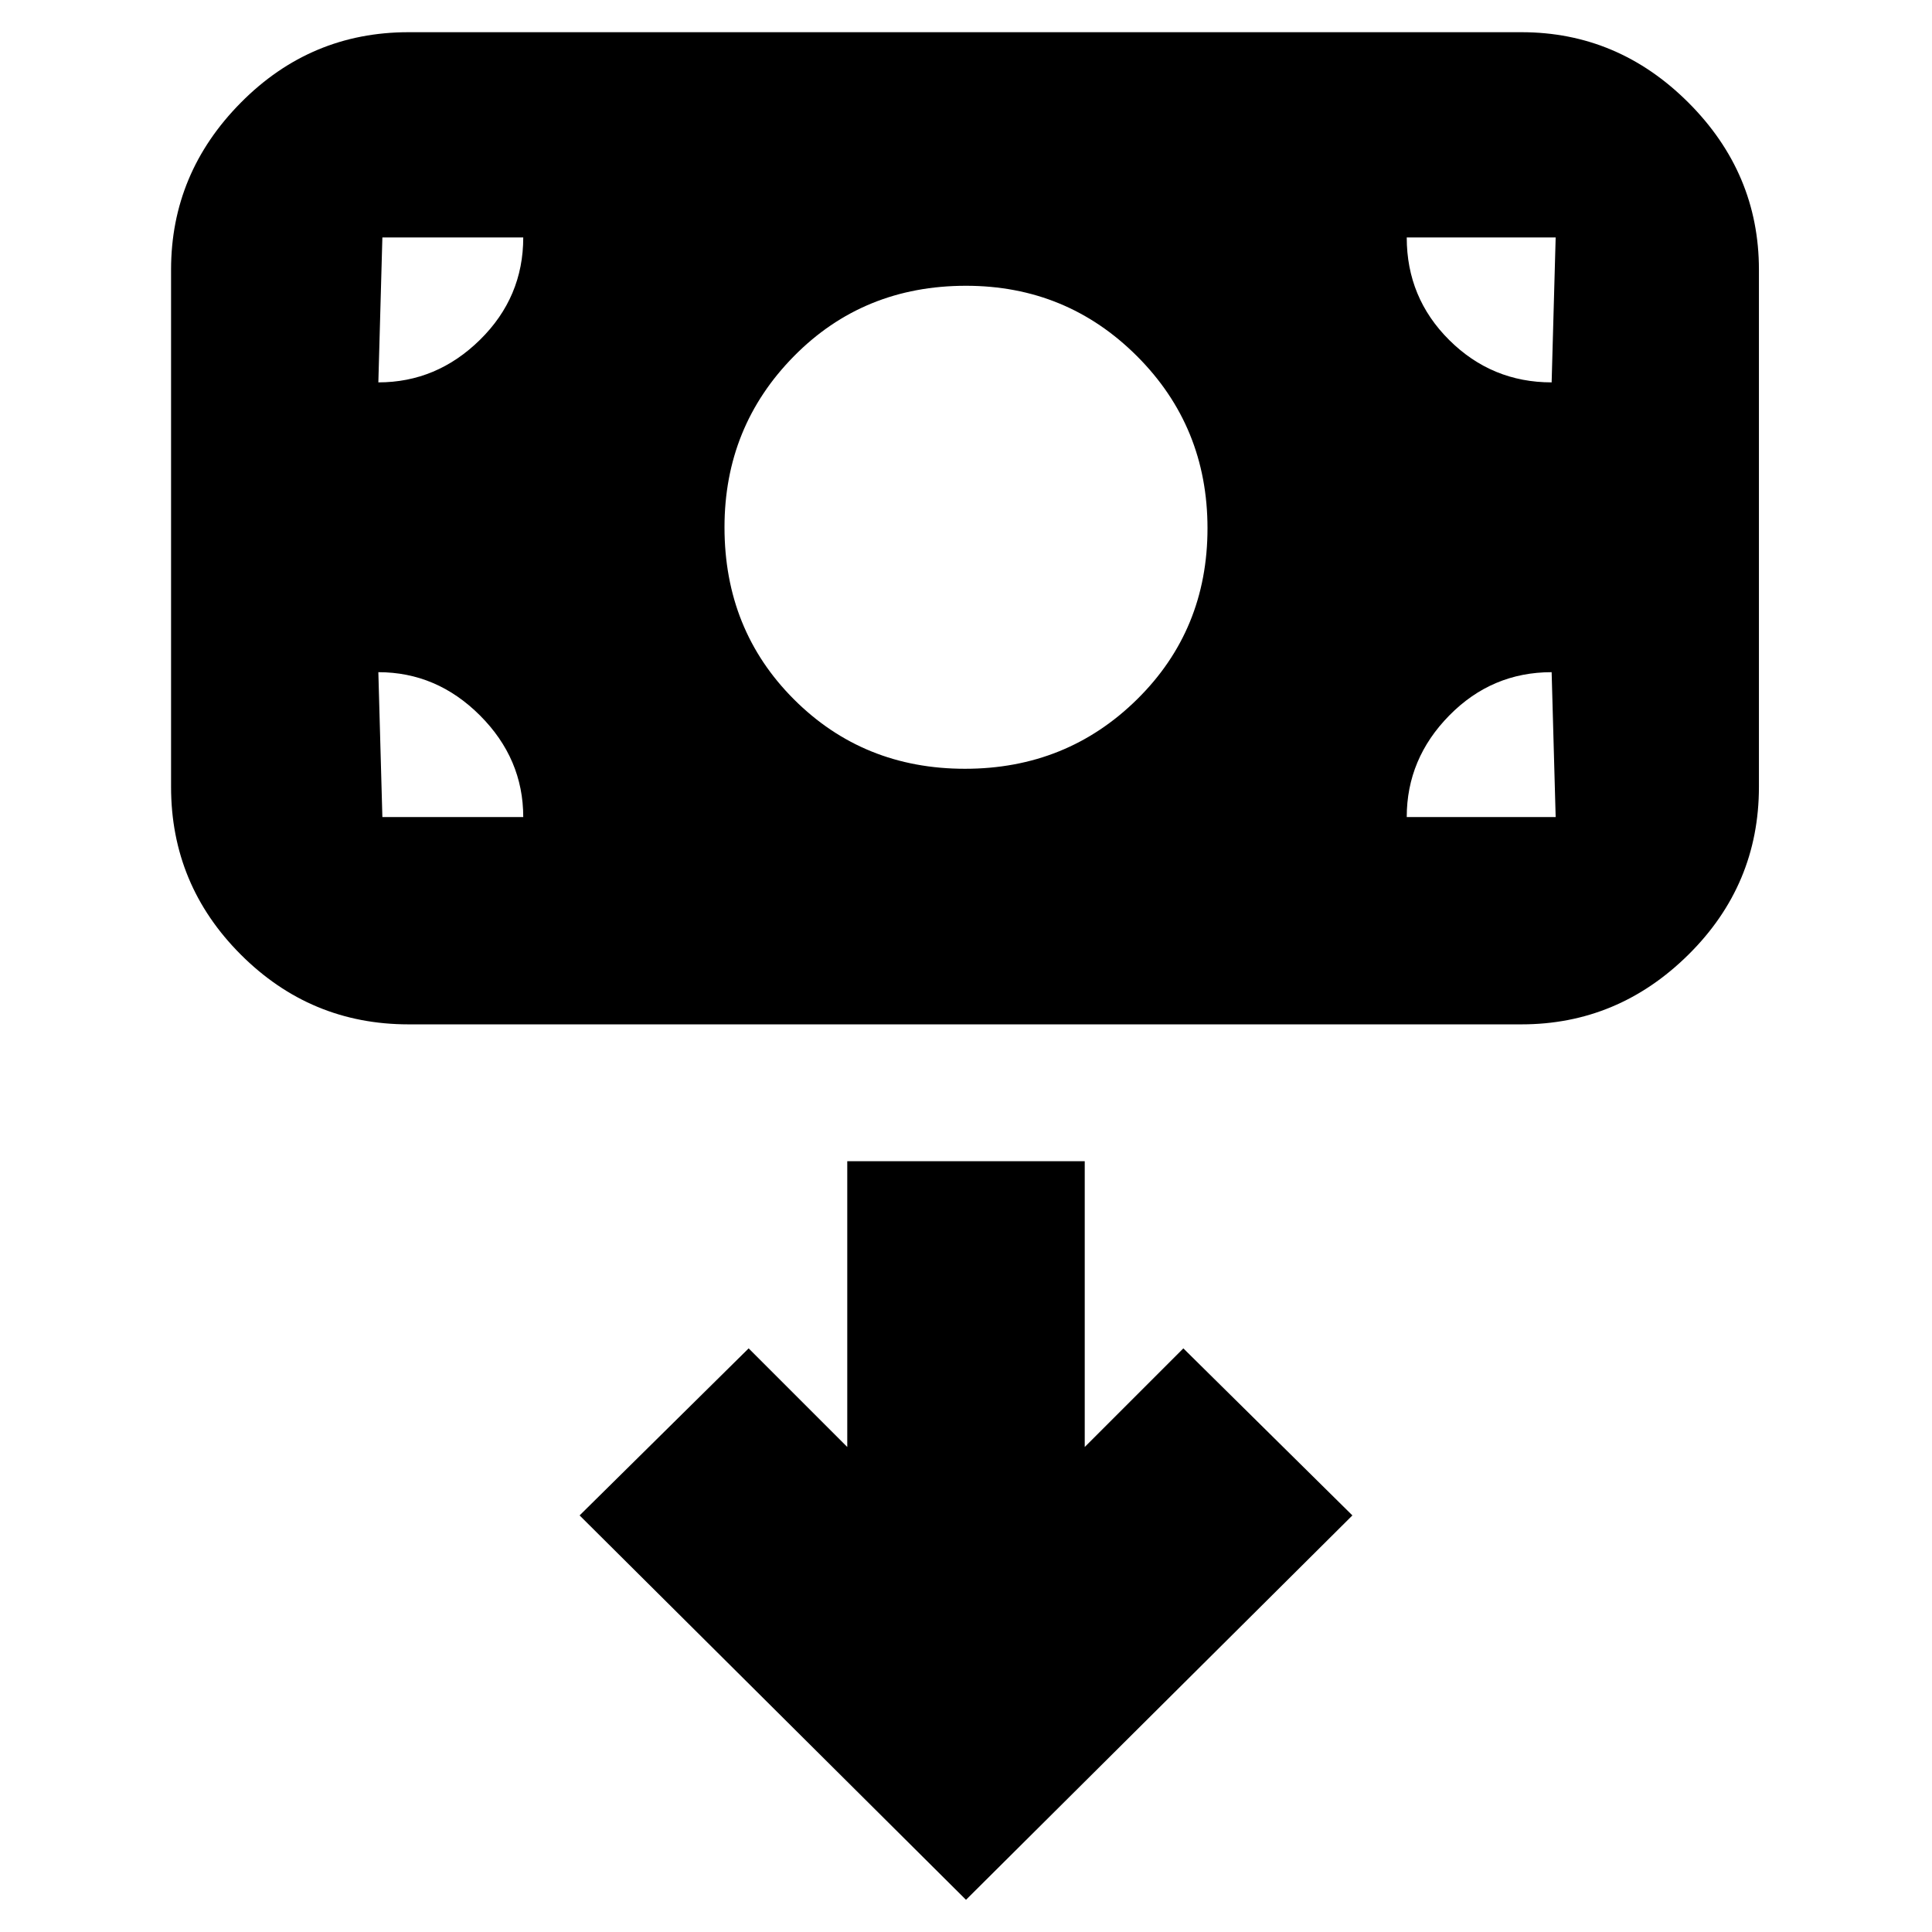 <svg xmlns="http://www.w3.org/2000/svg" height="20" viewBox="0 -960 960 960" width="20"><path d="M479.5-578q50.5 0 85.5-34.5t35-85q0-50.5-35-85.5t-85-35q-51 0-85.5 35T360-698q0 51 34.5 85.5t85 34.5ZM203-451q-48.68 0-83.34-34.66Q85-520.32 85-569v-257q0-47.97 34.66-82.99Q154.32-944 203-944h553q47.97 0 82.99 35.01Q874-873.97 874-826v257q0 48.68-35.01 83.34Q803.97-451 756-451H203ZM480-16l192-191-84-83-49 49v-142H421v142l-49-49-84 83L480-16ZM188-626l2 72h-2 72q0-29-21.5-50.5T188-626Zm511 72h74l-2-72q-29.7 0-50.85 21.5Q699-583 699-554Zm72-216 2-72h-74q0 30 21.15 51T771-770Zm-511-72h-72 2l-2 72q29 0 50.5-21.15T260-842Z"/></svg>